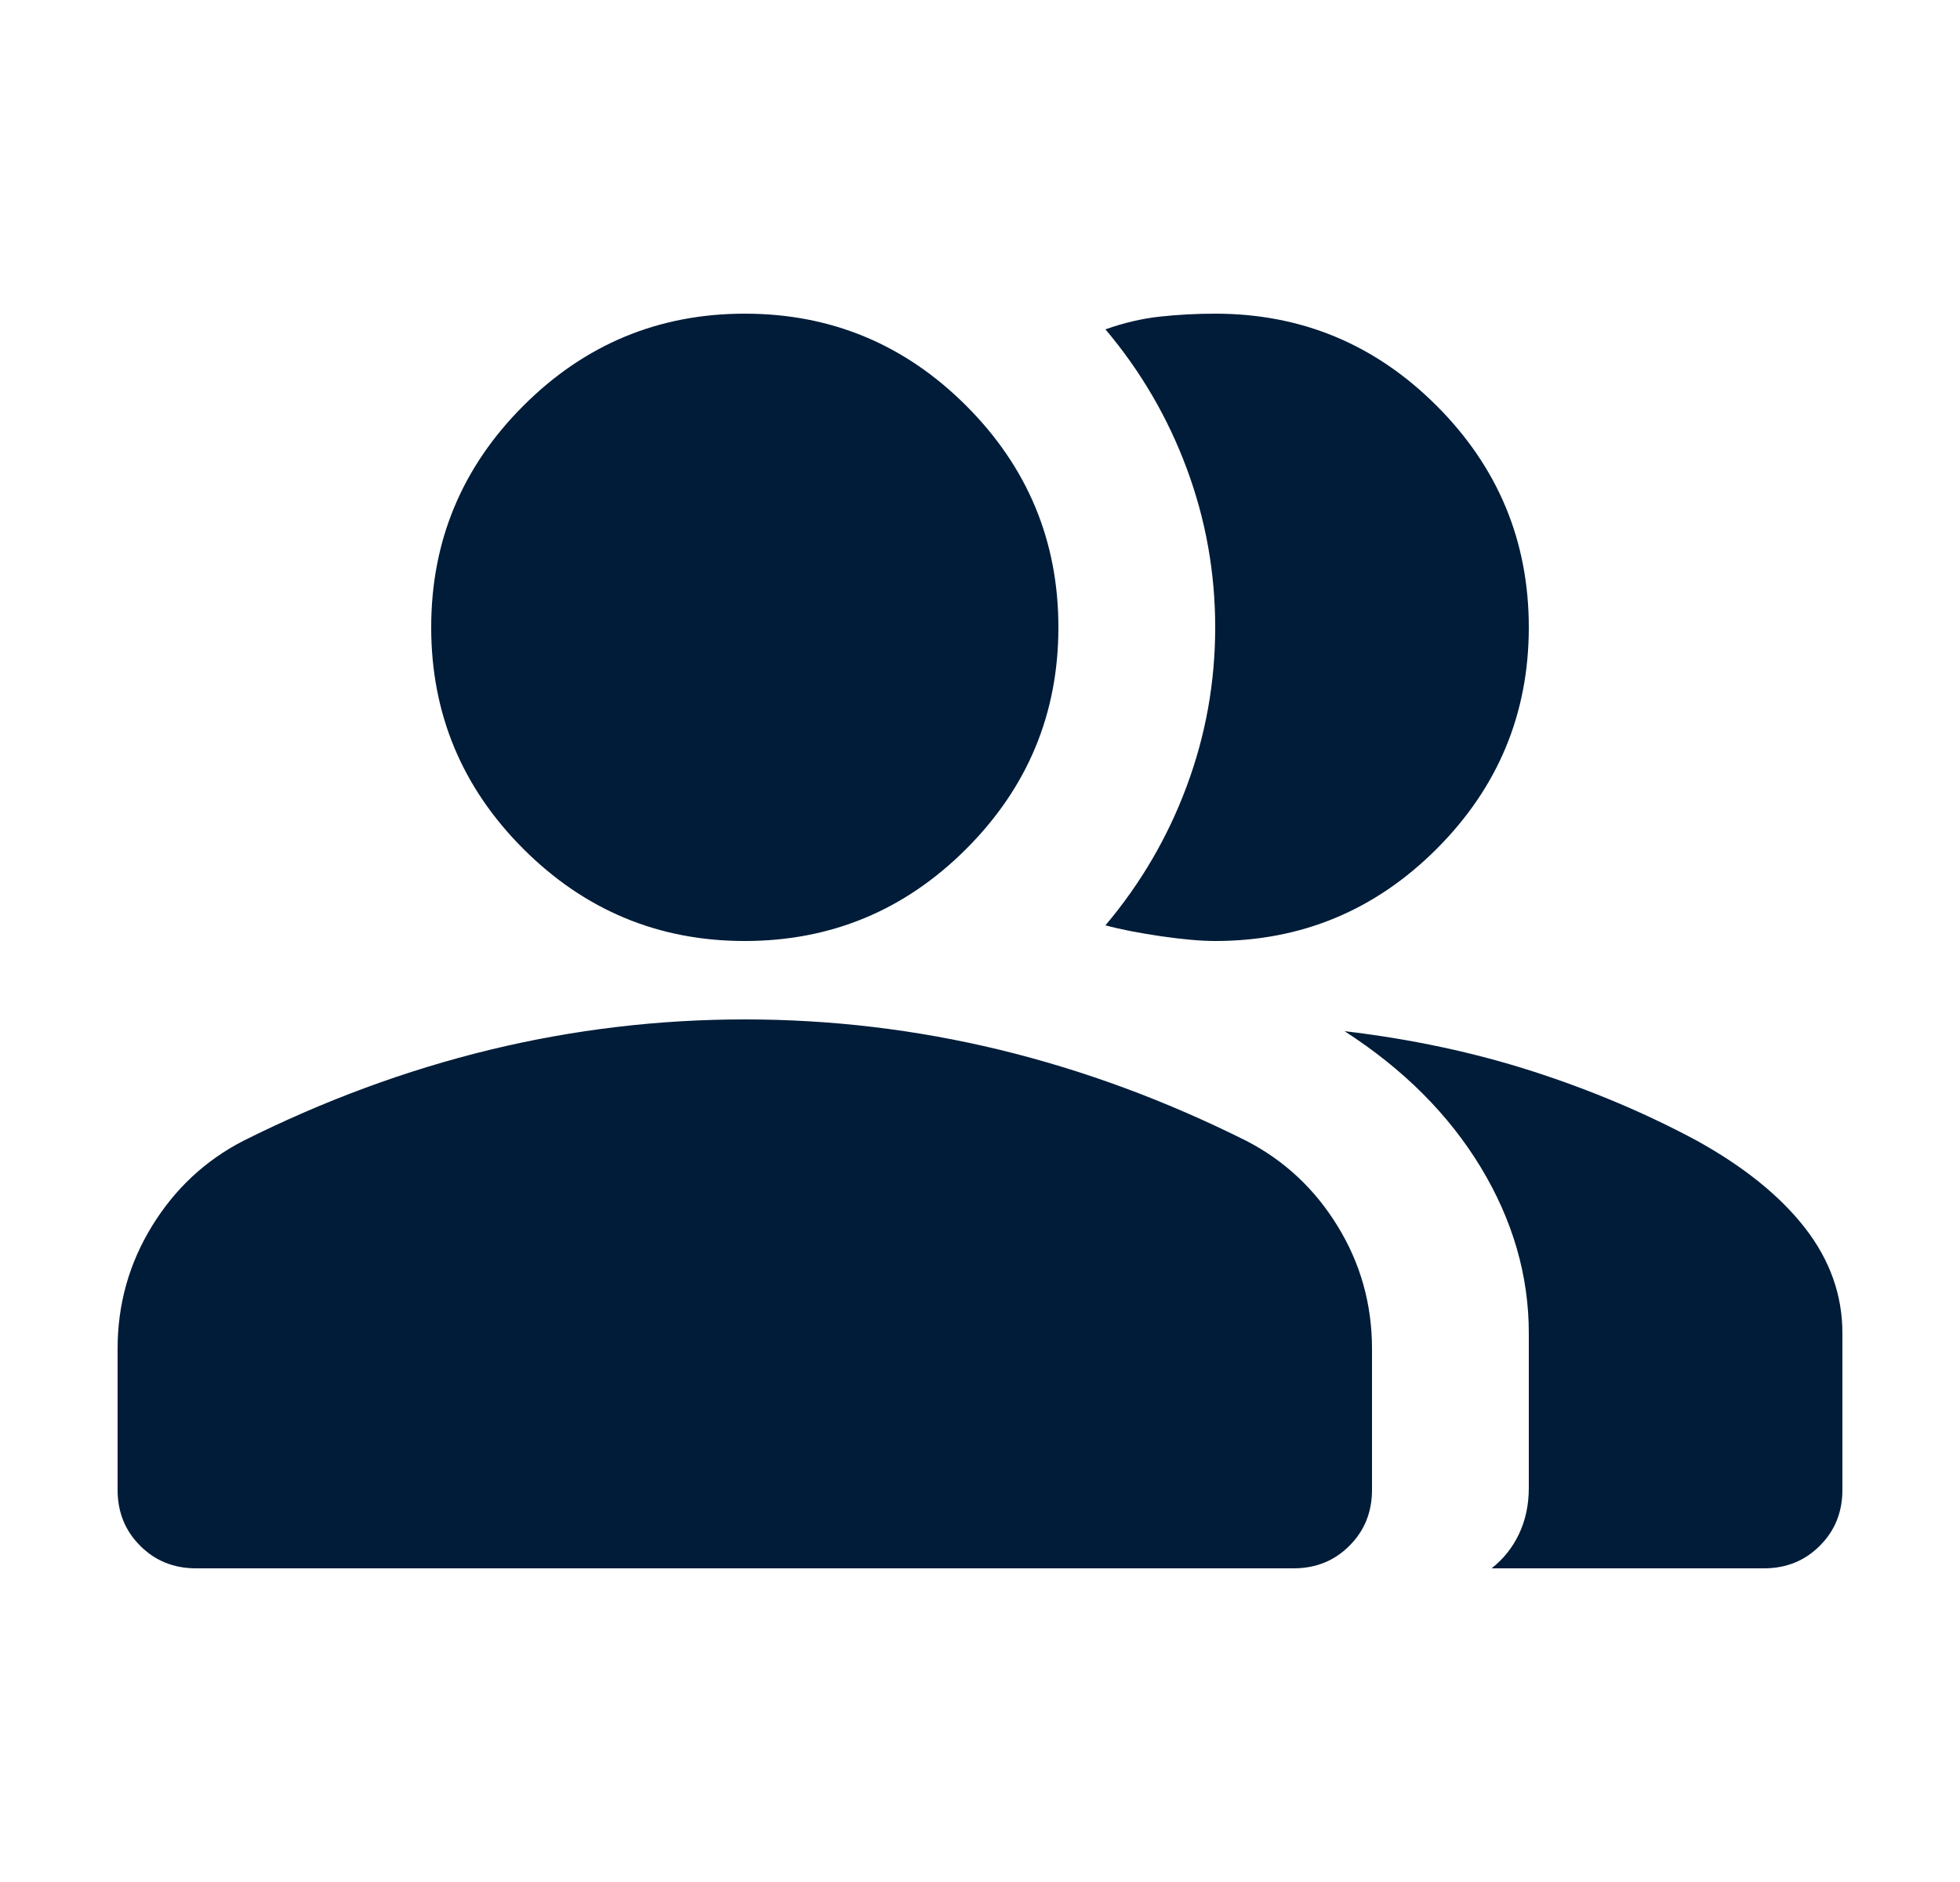 <svg width="25" height="24" viewBox="0 0 25 24" fill="none" xmlns="http://www.w3.org/2000/svg">
<mask id="mask0_312_1734" style="mask-type:alpha" maskUnits="userSpaceOnUse" x="0" y="0" width="25" height="24">
<rect x="0.5" width="24" height="24" fill="#D9D9D9"/>
</mask>
<g mask="url(#mask0_312_1734)">
<path d="M2.5 20C2.217 20 1.979 19.904 1.788 19.712C1.596 19.521 1.5 19.283 1.5 19V17.2C1.5 16.633 1.646 16.112 1.938 15.637C2.229 15.162 2.617 14.8 3.1 14.55C4.133 14.033 5.183 13.646 6.25 13.387C7.317 13.129 8.4 13 9.5 13C10.6 13 11.683 13.129 12.75 13.387C13.817 13.646 14.867 14.033 15.9 14.55C16.383 14.8 16.771 15.162 17.062 15.637C17.354 16.112 17.5 16.633 17.5 17.2V19C17.5 19.283 17.404 19.521 17.212 19.712C17.021 19.904 16.783 20 16.5 20H2.5ZM19.025 20C19.175 19.883 19.292 19.737 19.375 19.562C19.458 19.387 19.5 19.192 19.5 18.975V17C19.5 16.267 19.296 15.562 18.888 14.887C18.479 14.212 17.9 13.633 17.15 13.15C18 13.25 18.8 13.421 19.55 13.662C20.3 13.904 21 14.2 21.65 14.55C22.25 14.883 22.708 15.254 23.025 15.662C23.342 16.071 23.5 16.517 23.5 17V19C23.5 19.283 23.404 19.521 23.212 19.712C23.021 19.904 22.783 20 22.5 20H19.025ZM9.5 12C8.4 12 7.458 11.608 6.675 10.825C5.892 10.042 5.5 9.1 5.5 8C5.5 6.9 5.892 5.958 6.675 5.175C7.458 4.392 8.4 4 9.5 4C10.6 4 11.542 4.392 12.325 5.175C13.108 5.958 13.5 6.9 13.5 8C13.5 9.1 13.108 10.042 12.325 10.825C11.542 11.608 10.6 12 9.5 12ZM19.5 8C19.5 9.1 19.108 10.042 18.325 10.825C17.542 11.608 16.6 12 15.5 12C15.317 12 15.083 11.979 14.8 11.938C14.517 11.896 14.283 11.85 14.1 11.8C14.55 11.267 14.896 10.675 15.137 10.025C15.379 9.375 15.5 8.7 15.5 8C15.5 7.3 15.379 6.625 15.137 5.975C14.896 5.325 14.55 4.733 14.1 4.2C14.333 4.117 14.567 4.062 14.8 4.037C15.033 4.012 15.267 4 15.5 4C16.6 4 17.542 4.392 18.325 5.175C19.108 5.958 19.5 6.9 19.5 8Z" fill="#001C38"/>
</g>
</svg>
